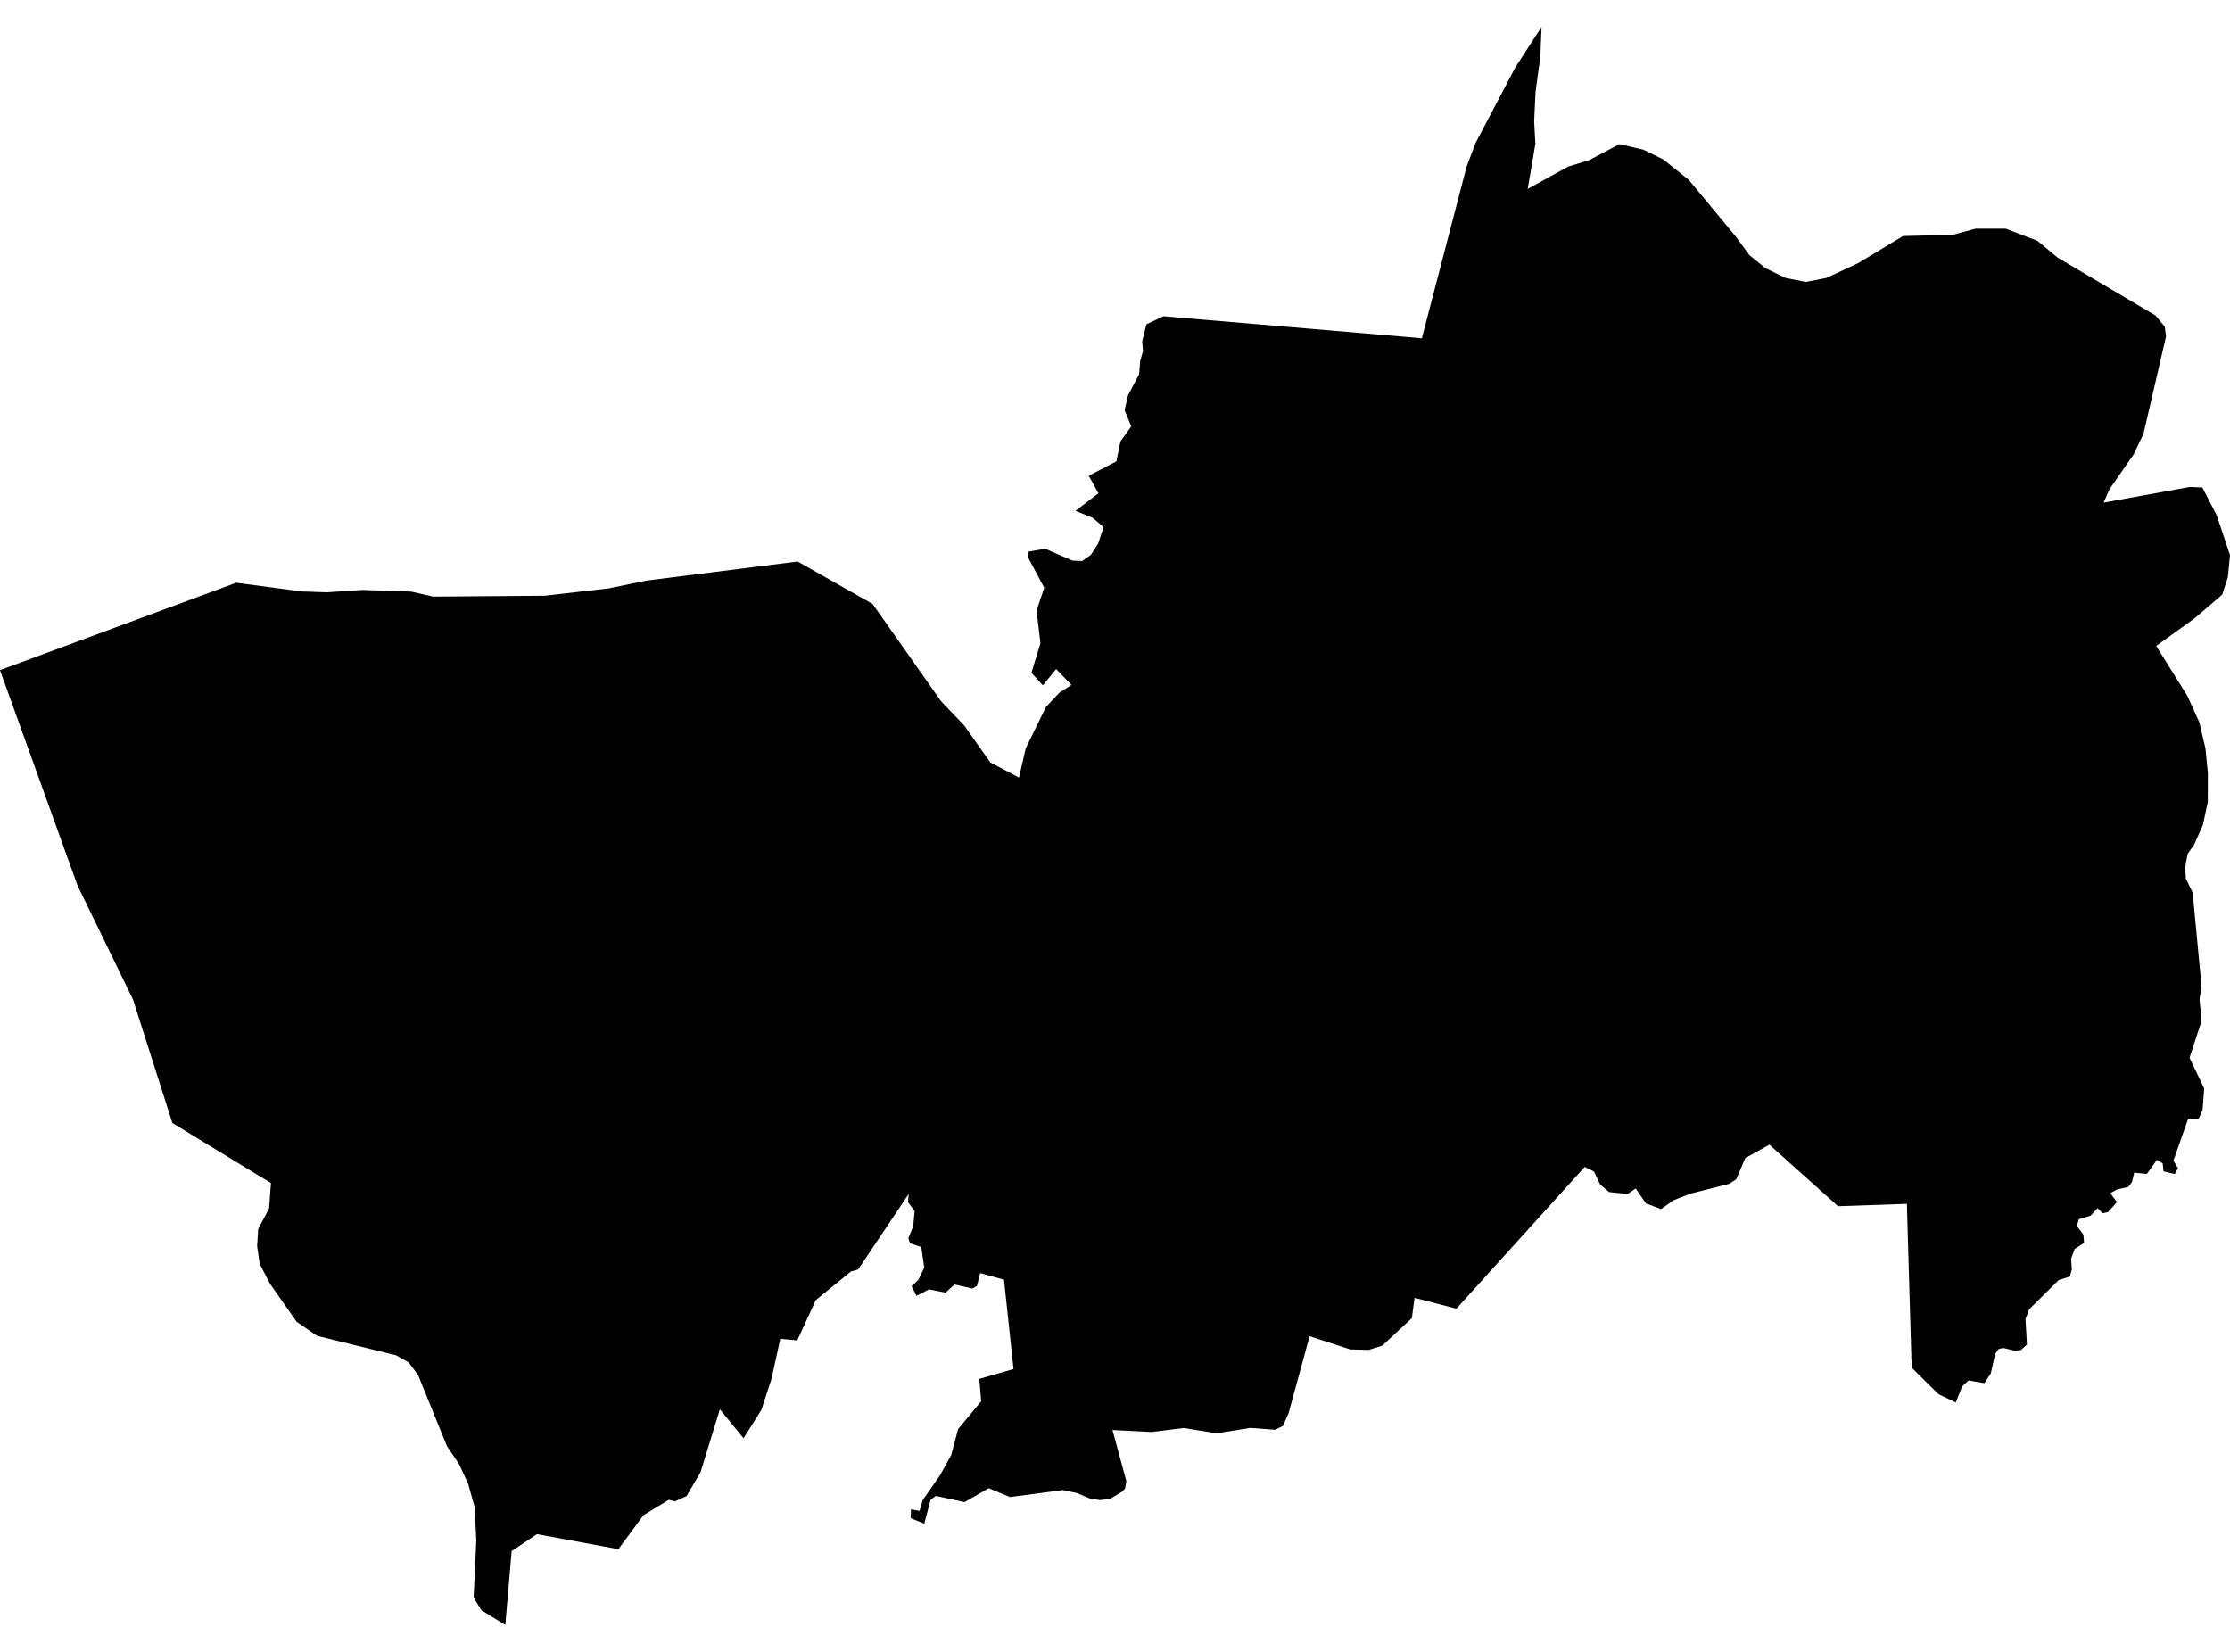 <?xml version='1.0'?>
<svg  baseProfile = 'tiny' width = '540' height = '400' stroke-linecap = 'round' stroke-linejoin = 'round' version='1.1' xmlns='http://www.w3.org/2000/svg'>
<path id='0828001001' title='0828001001'  d='M 473.604 339.612 469.42 337.601 462.913 331.163 461.759 291.512 445.092 292.083 428.466 277.182 422.625 280.428 420.438 285.549 418.74 286.663 409.34 289.04 405.224 290.643 402.236 292.789 398.541 291.39 396.096 287.79 394.154 289.122 389.644 288.66 387.443 286.772 386.003 283.702 383.749 282.561 352.669 316.9 342.536 314.265 341.884 319.182 334.712 325.851 331.452 326.87 326.969 326.762 317.121 323.569 312.041 342.152 310.683 345.276 308.767 346.213 302.75 345.765 294.641 347.069 286.626 345.792 278.829 346.757 269.389 346.281 272.744 358.629 272.445 360.422 271.82 361.142 268.737 362.989 266.346 363.247 263.928 362.867 260.804 361.549 257.367 360.816 244.572 362.513 239.423 360.367 233.569 363.736 226.628 362.242 225.351 363.152 223.816 368.952 220.529 367.634 220.61 365.488 222.675 365.855 223.422 363.274 227.633 357.229 230.322 352.38 232.007 346.064 237.603 339.299 237.128 333.907 245.427 331.502 243.118 309.877 237.345 308.288 236.571 311.385 235.43 312.023 231.124 311.045 228.964 313.015 224.943 312.227 221.928 313.789 220.746 311.439 222.349 309.959 223.816 306.957 223.082 301.958 220.352 301.075 219.958 299.825 221.126 296.986 221.48 293.265 219.877 291.118 220.053 289.094 207.801 307.405 206.076 307.88 197.559 314.808 193.049 324.575 188.947 324.194 186.828 333.866 184.369 341.418 180.05 348.264 174.318 341.255 169.645 356.482 166.249 362.283 163.437 363.559 161.957 363.179 155.844 366.874 149.745 375.133 130.022 371.492 123.895 375.594 122.361 393.484 116.547 389.898 114.699 386.814 115.338 372.837 114.917 364.877 113.341 359.226 111.141 354.486 108.22 350.152 101.211 332.901 98.956 329.899 95.927 328.188 76.788 323.474 71.83 320.065 65.364 310.842 62.878 306.02 62.267 301.727 62.525 297.598 65.16 292.626 65.608 286.459 60.338 283.267 45.043 273.949 41.742 271.938 32.207 242.027 18.8 214.494 0 162.279 57.187 141.115 73.052 143.221 79.151 143.425 87.736 142.854 99.581 143.262 104.919 144.47 131.937 144.253 147.409 142.474 156.482 140.599 193.144 135.967 211.292 146.236 227.85 169.763 233.528 175.726 239.777 184.596 246.759 188.305 248.375 181.228 253.306 171.149 256.607 167.671 259.459 165.865 255.751 162.02 252.532 165.96 249.761 162.917 251.947 155.758 250.997 147.866 252.858 142.324 248.959 135.003 249.109 133.563 253.102 132.884 259.677 135.75 262.054 135.845 264.186 134.337 265.925 131.593 267.229 127.64 264.567 125.372 260.424 123.701 265.993 119.45 263.643 115.212 270.326 111.721 271.331 106.871 273.939 103.244 272.323 99.346 273.124 95.774 275.841 90.625 276.099 87.433 276.778 84.961 276.574 82.679 277.593 78.536 281.736 76.58 344.302 81.905 355.142 40.353 357.301 34.648 366.905 16.391 373.289 6.516 373.004 13.688 371.836 22.205 371.496 29.364 371.795 34.824 369.934 45.745 379.701 40.353 384.876 38.75 392.157 34.892 397.943 36.25 402.752 38.6 408.946 43.558 420.302 57.251 423.63 61.787 427.447 64.898 432.35 67.302 437.295 68.267 442.253 67.302 449.982 63.703 460.822 57.156 472.761 56.87 478.453 55.362 485.666 55.362 493.341 58.297 498.312 62.412 521.934 76.376 524.202 79.093 524.515 81.443 519.054 105.037 516.636 110.091 510.809 118.472 509.383 121.718 530.288 117.915 533.303 118.051 536.767 124.747 540 134.419 539.484 139.757 538.112 143.995 531.456 149.7 522.124 156.41 529.677 168.513 532.583 174.938 534.05 181.173 534.648 187.286 534.621 194.173 533.453 199.701 531.347 204.469 529.744 206.765 529.133 210.052 529.31 212.755 530.953 216.124 533.113 238.808 532.624 241.987 533.1 247.271 530.206 256.141 533.752 263.598 533.358 268.773 532.407 270.933 529.853 270.947 526.294 281.053 527.408 282.873 526.62 284.286 523.917 283.634 523.7 281.705 522.301 280.849 519.869 284.259 516.813 283.946 516.256 286.242 515.359 287.41 512.588 288.048 511.026 288.945 512.629 291.091 510.442 293.523 509.138 293.781 507.943 292.545 506.258 294.365 503.406 295.234 502.903 296.837 504.506 298.983 504.669 300.966 502.374 302.461 501.518 304.797 501.708 307.324 501.246 309.103 498.516 309.972 491.371 317.049 490.474 319.386 490.828 325.593 489.293 326.965 487.717 327.033 485.136 326.408 484.022 326.626 483.126 327.848 482.08 332.575 480.531 334.925 476.674 334.273 475.125 335.74 473.604 339.612 Z' />
</svg>